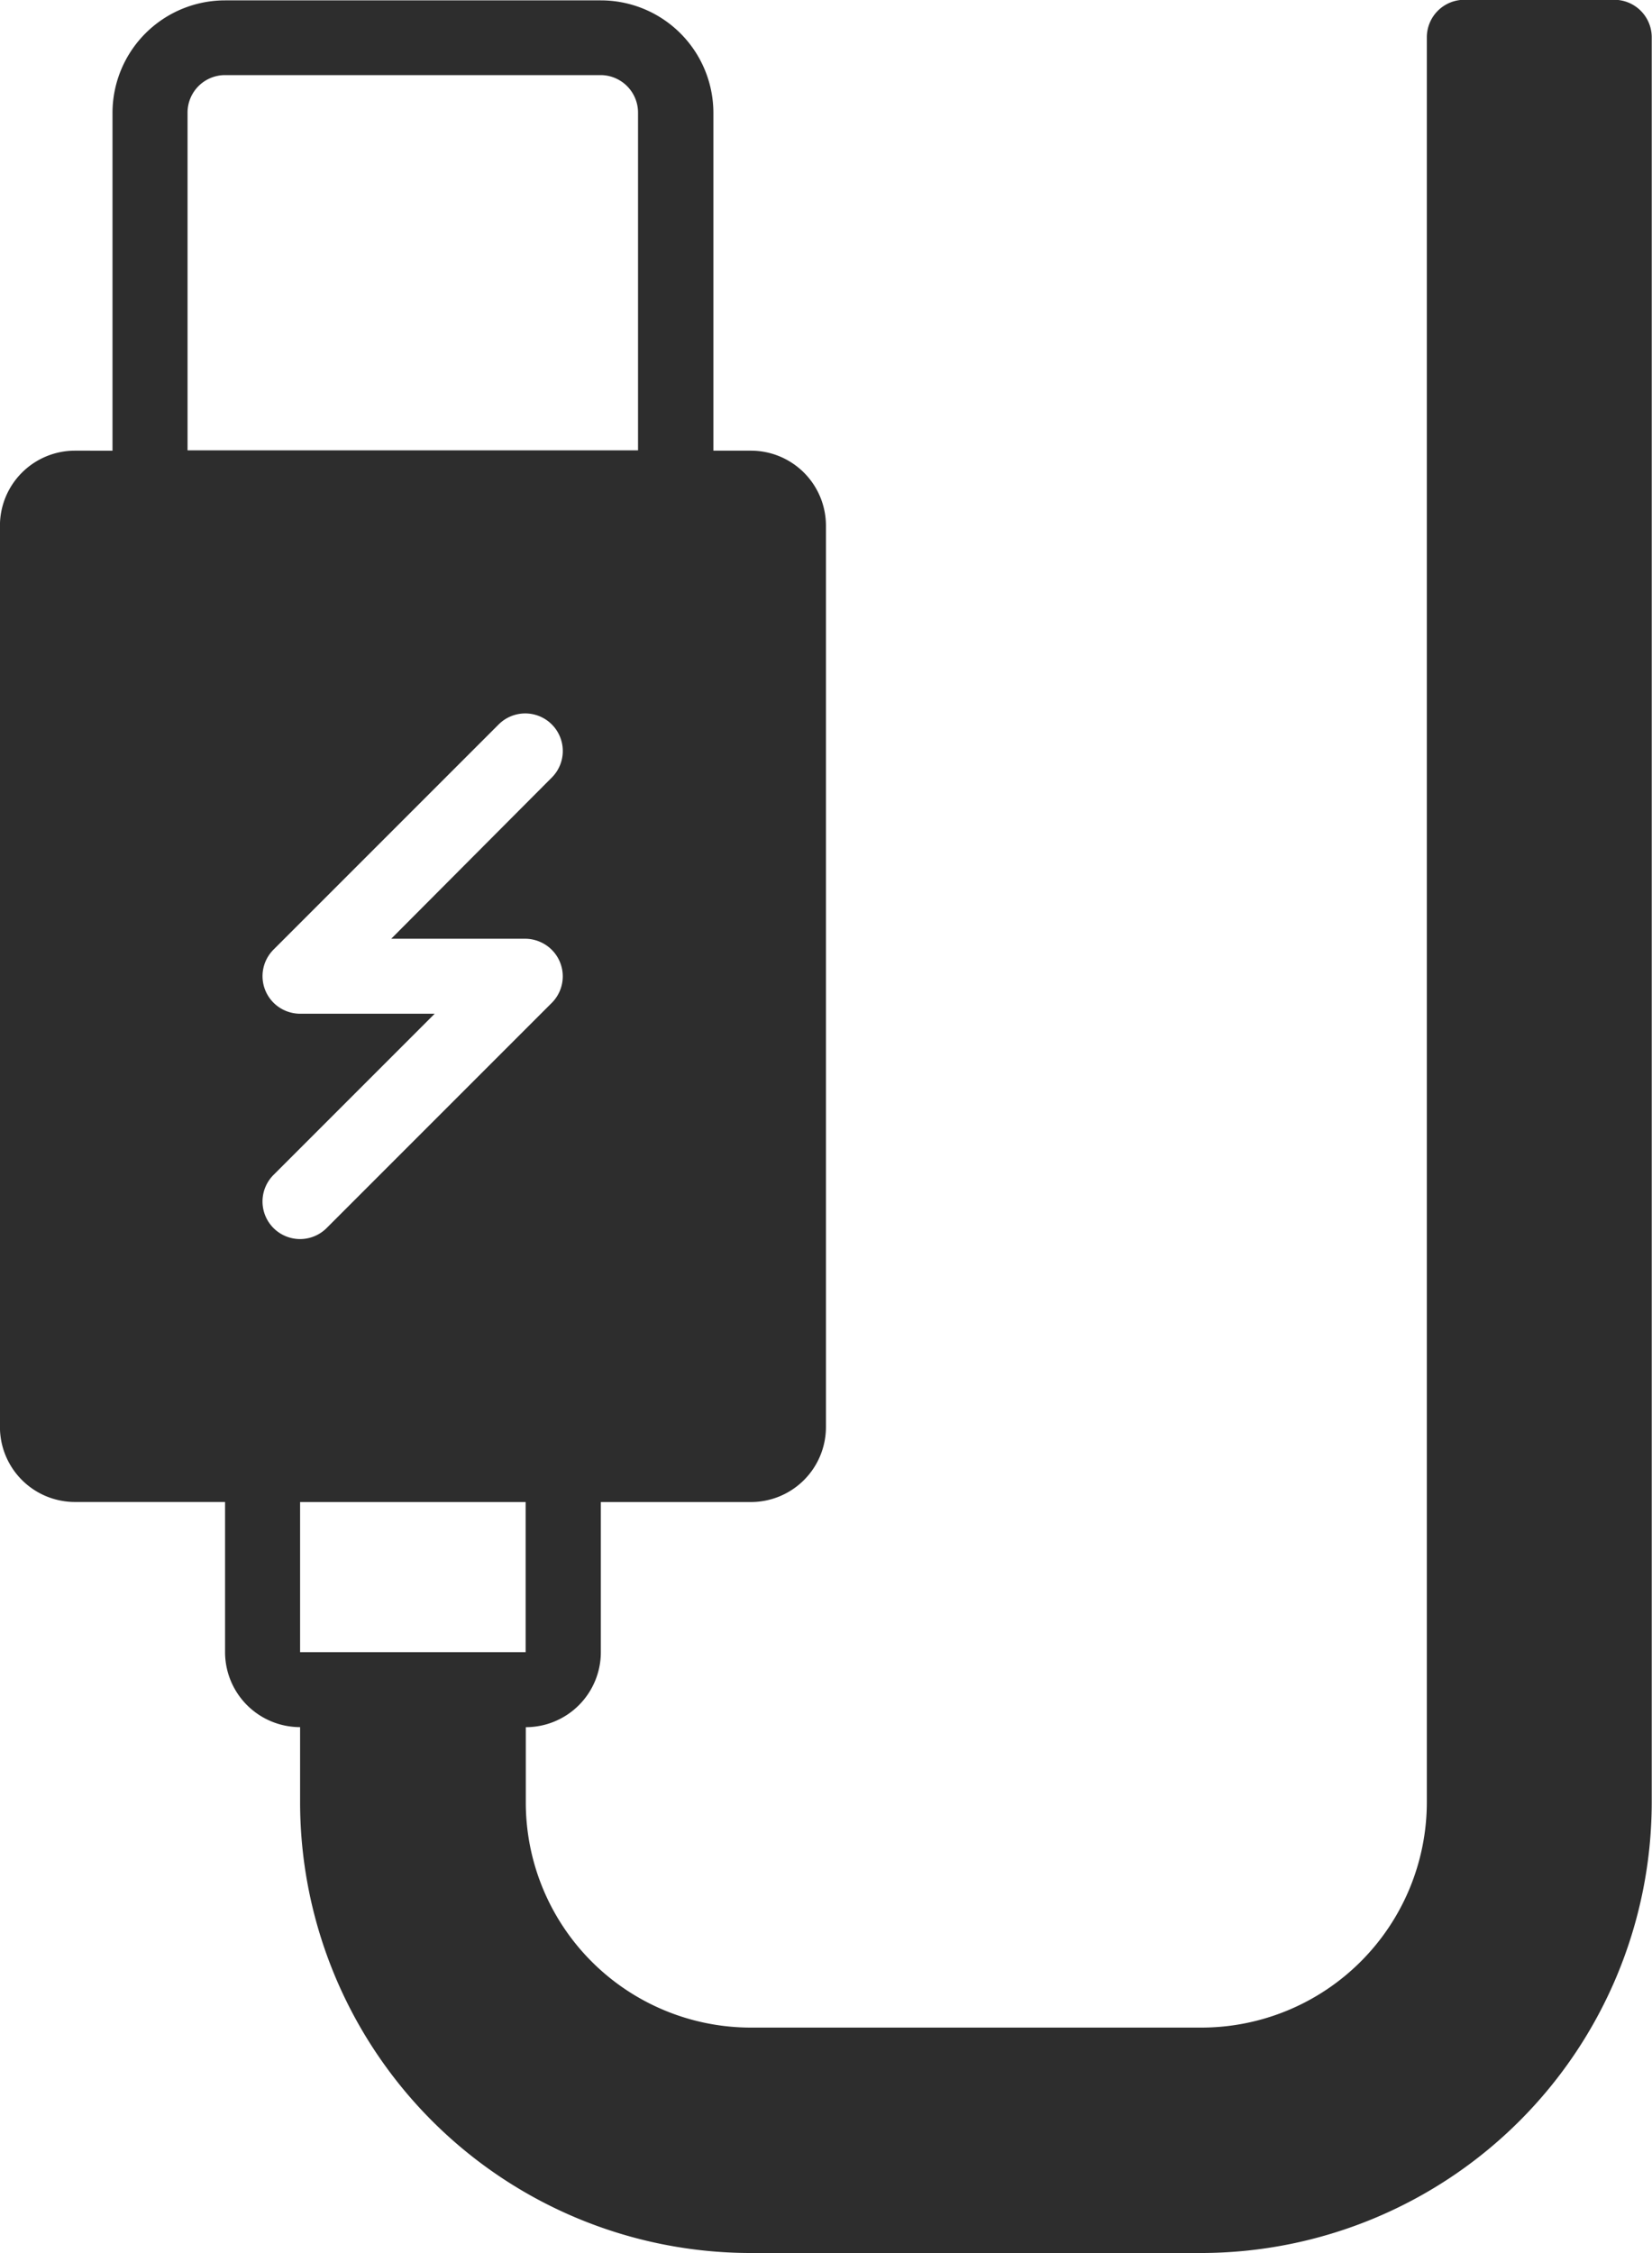 <svg id="noun-charger-cable-916928" xmlns="http://www.w3.org/2000/svg" width="30.822" height="42.03" viewBox="0 0 30.822 42.03">
  <g id="Group_21" data-name="Group 21" transform="translate(0 0)">
    <g id="Group_20" data-name="Group 20">
      <g id="Group_19" data-name="Group 19">
        <path id="Path_26" data-name="Path 26" d="M9.808,28.024v2.8H5.6v-2.8ZM3.5,2.105a.7.7,0,0,1,.7-.7h7.005a.7.7,0,0,1,.7.7v6.3H3.5Zm6.3,15.411a.691.691,0,0,1,.267.054.7.7,0,0,1,.228,1.143l-4.2,4.2a.7.7,0,0,1-.991-.991l3.007-3.007H5.6a.711.711,0,0,1-.268-.054.7.7,0,0,1-.227-1.143l4.2-4.2a.7.7,0,1,1,.991.991L7.3,17.516ZM30.122,0h-2.8a.7.7,0,0,0-.7.7V33.628a4.208,4.208,0,0,1-4.2,4.2H14.011a4.2,4.2,0,0,1-4.2-4.194v-1.41a1.4,1.4,0,0,0,1.4-1.4v-2.8h2.8a1.4,1.4,0,0,0,1.4-1.4V9.811a1.4,1.4,0,0,0-1.4-1.4h-.7v-6.3a2.1,2.1,0,0,0-2.1-2.1H4.2a2.1,2.1,0,0,0-2.1,2.1v6.3H1.4A1.4,1.4,0,0,0,0,9.811V26.623a1.4,1.4,0,0,0,1.4,1.4H4.2v2.8a1.4,1.4,0,0,0,1.4,1.4v1.41a8.411,8.411,0,0,0,8.406,8.4h8.406a8.416,8.416,0,0,0,8.406-8.406V.7a.7.7,0,0,0-.7-.7Z" transform="translate(-0.001 -0.004)" fill="#2d2d2d" fill-rule="evenodd"/>
      </g>
    </g>
  </g>
</svg>
